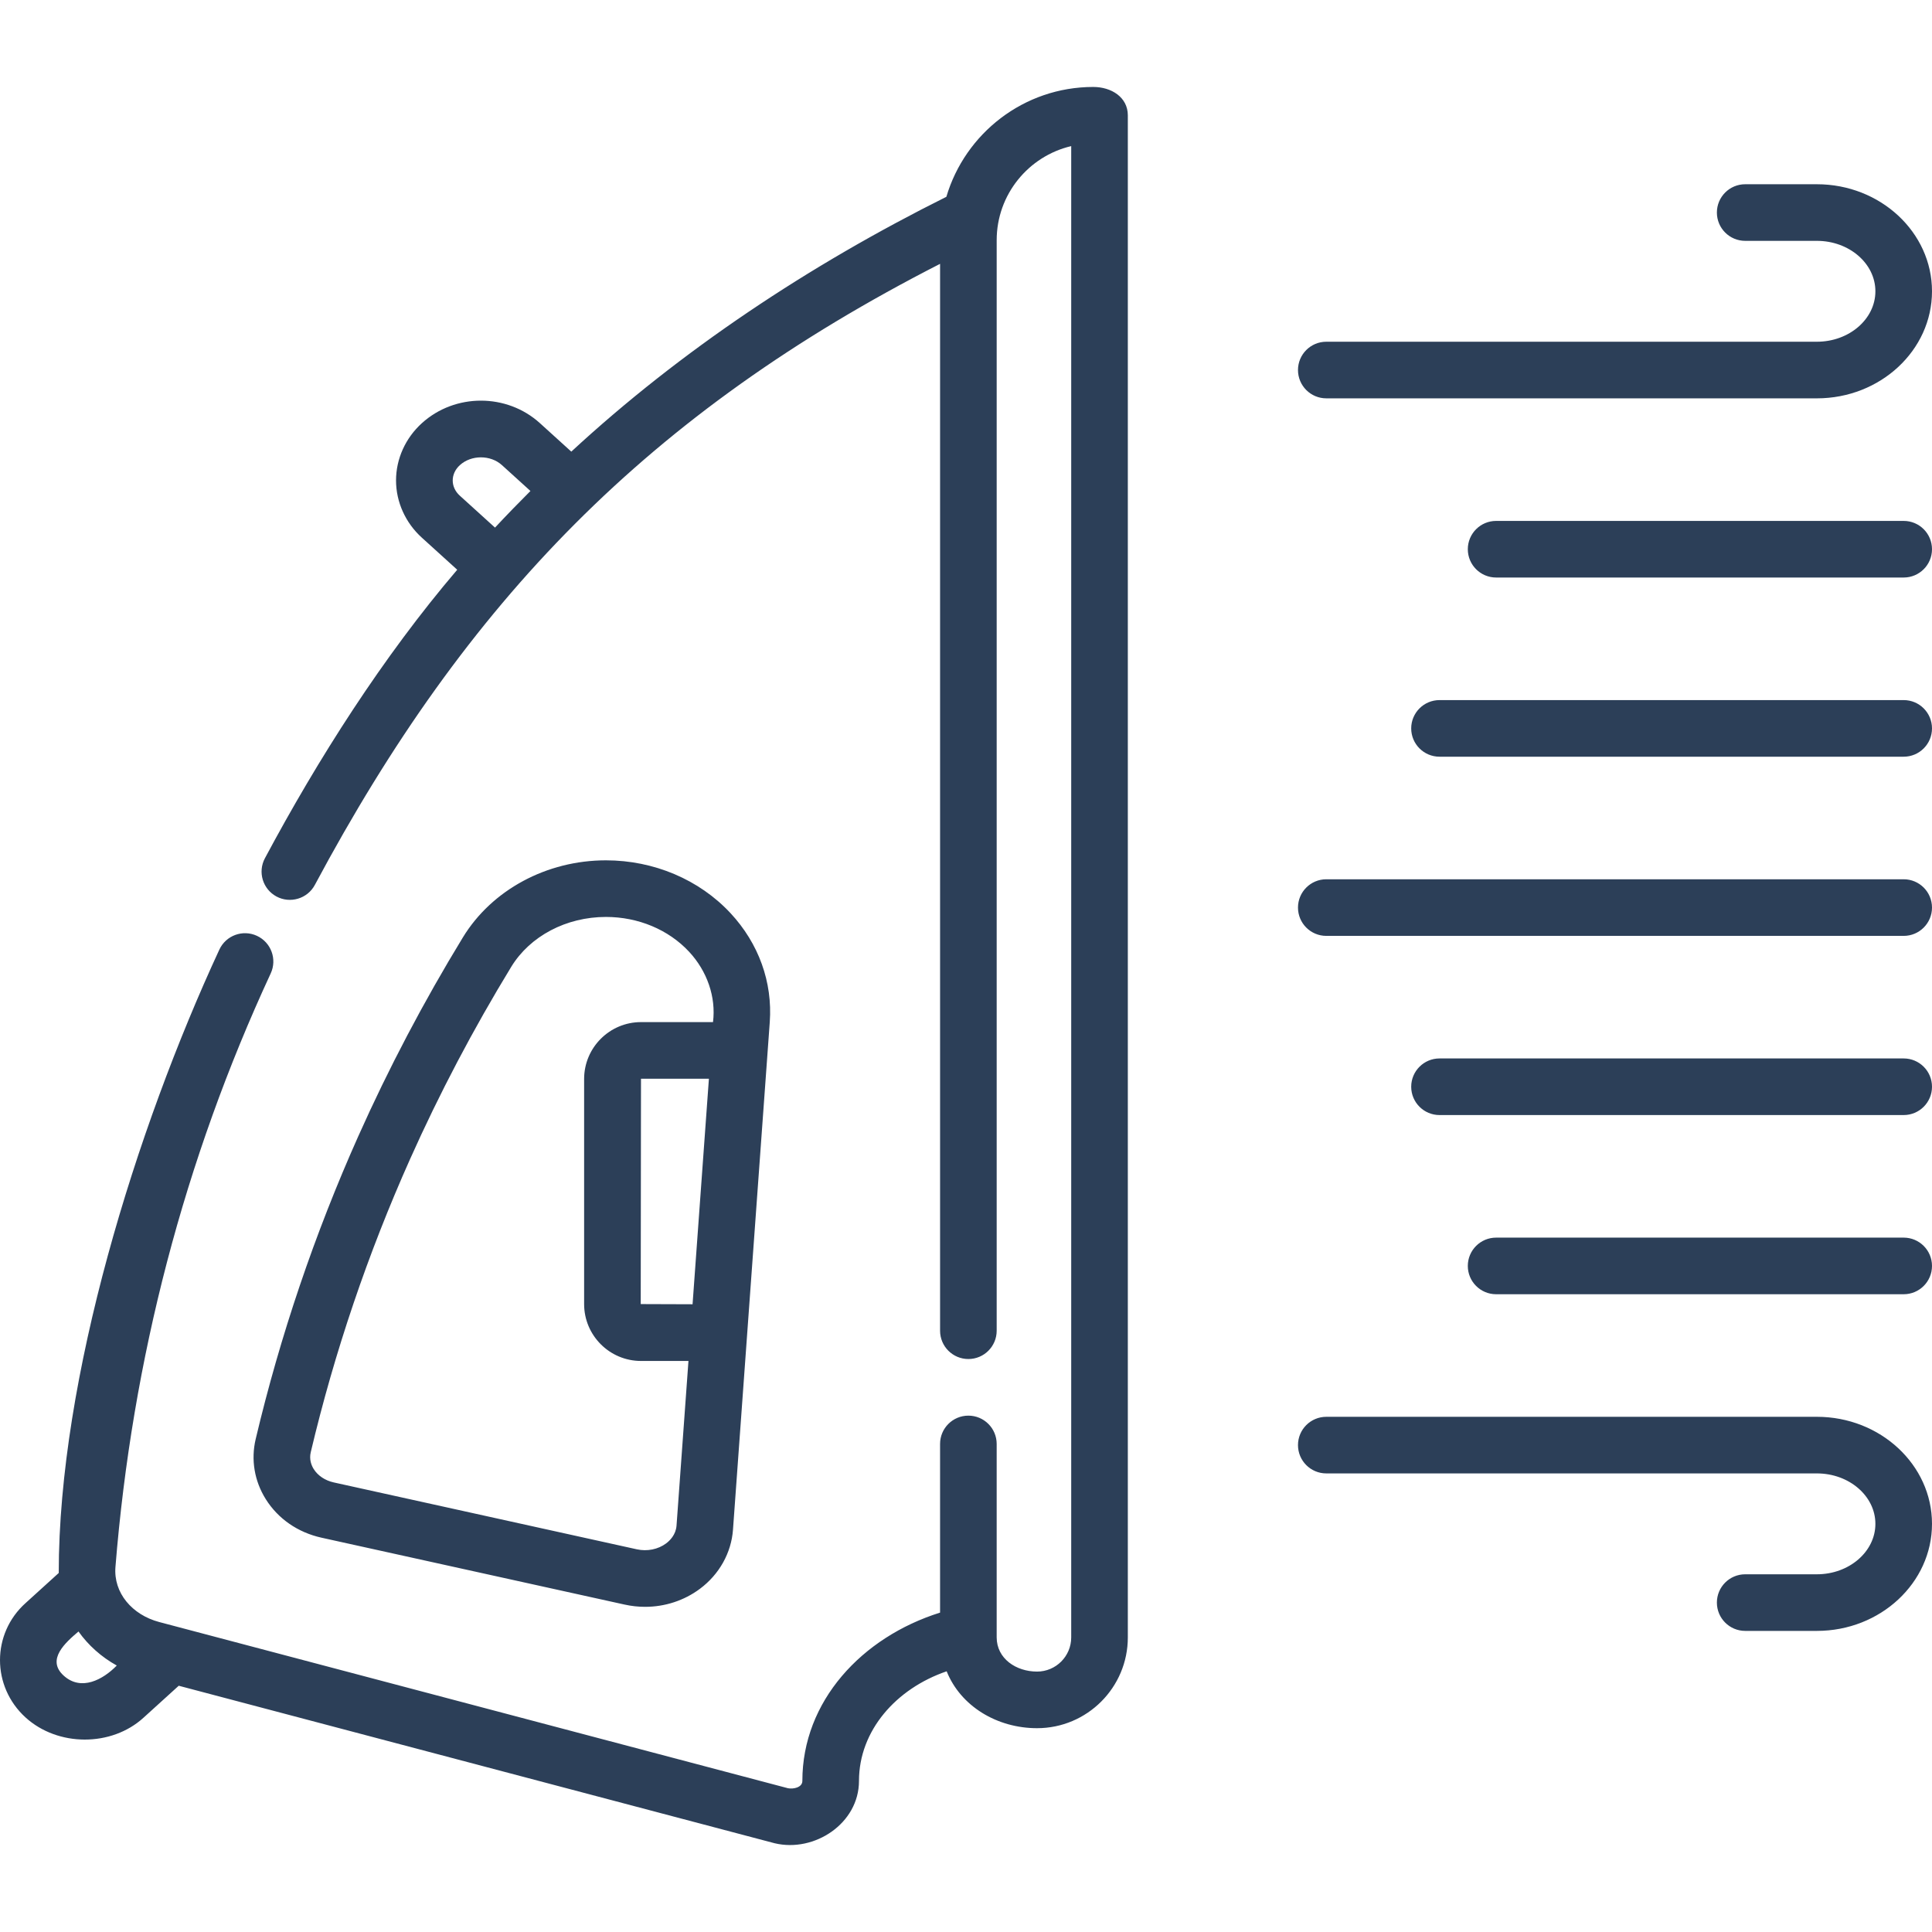<?xml version="1.0"?>
<svg xmlns="http://www.w3.org/2000/svg" xmlns:xlink="http://www.w3.org/1999/xlink" xmlns:svgjs="http://svgjs.com/svgjs" version="1.1" width="512" height="512" x="0" y="0" viewBox="0 0 511.939 511.939" style="enable-background:new 0 0 512 512" xml:space="preserve" class=""><g><g xmlns="http://www.w3.org/2000/svg"><path d="m289.699 23.041c-18.396 0-33.964 12.302-38.933 29.109-36.407 18.159-70.358 40.7-99.383 67.521l-8.313-7.541c-8.763-7.954-22.5-7.957-31.271-.009-4.359 3.942-6.859 9.476-6.859 15.183 0 5.706 2.5 11.24 6.852 15.176l9.363 8.491c-19.724 23.108-36.94 50.222-50.957 76.443-1.953 3.653-.574 8.197 3.079 10.15 3.584 1.917 8.175.615 10.15-3.079 40.212-75.225 88.436-125.109 165.673-164.573v282.701c0 4.142 3.358 7.5 7.5 7.5s7.5-3.358 7.5-7.5v-288.973c0-12.104 8.443-22.272 19.749-24.924v395.169c0 4.989-4.059 9.049-9.049 9.049-5.571 0-10.683-3.442-10.701-9.049 0 0 0-51.23 0-51.271 0-4.143-3.358-7.5-7.5-7.5s-7.5 3.357-7.5 7.5v44.693c-20.756 6.512-36.489 23.498-36.489 44.604 0 1.757-2.448 2.219-3.828 1.928l-166.588-44.035c-7.212-1.911-12.152-7.744-11.602-14.584 4.427-55.02 18.269-107.939 41.142-157.287 1.742-3.759.107-8.217-3.651-9.959-3.76-1.741-8.217-.107-9.958 3.65-22.091 47.663-42.568 113.606-42.56 165.18l-8.776 7.965c-9.046 8.103-9.055 22.115 0 30.336 8.534 7.748 22.751 7.836 31.291.002l9.283-8.423c.198.051 157.726 41.694 157.907 41.737 10.547 2.518 22.343-5.255 22.343-16.511 0-13.353 9.861-24.488 23.233-29.051 3.71 9.252 13.352 15.072 23.956 15.072 13.261 0 24.049-10.788 24.049-24.049v-403.341c-.019-4.818-4.399-7.5-9.152-7.5zm-158.531 116.761-9.308-8.441c-2.541-2.28-2.527-5.827.005-8.121 3.02-2.735 8.113-2.737 11.125-.002l7.565 6.862c-3.185 3.181-6.318 6.412-9.387 9.702zm-114.298 304.198c-4.682-4.254.505-8.781 3.929-11.69 2.591 3.642 6.042 6.747 10.142 9.019-3.626 3.725-9.421 6.896-14.071 2.671zm334.569-338.448h130c16.818 0 30.5-12.725 30.5-28.366s-13.682-28.366-30.5-28.366h-19c-4.142 0-7.5 3.358-7.5 7.5s3.358 7.5 7.5 7.5h19c8.547 0 15.5 5.996 15.5 13.366s-6.953 13.366-15.5 13.366h-130c-4.142 0-7.5 3.358-7.5 7.5s3.358 7.5 7.5 7.5zm153 127.436h-153c-4.142 0-7.5 3.357-7.5 7.5s3.358 7.5 7.5 7.5h153c4.142 0 7.5-3.357 7.5-7.5s-3.358-7.5-7.5-7.5zm0 47.477h-123c-4.142 0-7.5 3.357-7.5 7.5s3.358 7.5 7.5 7.5h123c4.142 0 7.5-3.357 7.5-7.5s-3.358-7.5-7.5-7.5zm0-94.956h-123c-4.142 0-7.5 3.358-7.5 7.5s3.358 7.5 7.5 7.5h123c4.142 0 7.5-3.358 7.5-7.5s-3.358-7.5-7.5-7.5zm0-47.478h-108c-4.142 0-7.5 3.358-7.5 7.5s3.358 7.5 7.5 7.5h108c4.142 0 7.5-3.358 7.5-7.5 0-4.143-3.358-7.5-7.5-7.5zm-434.01 259.224c3.263 5.196 8.509 8.819 14.773 10.202l80.324 17.726c1.801.397 3.616.592 5.418.592 5.227 0 10.325-1.646 14.524-4.776 5.122-3.818 8.314-9.526 8.758-15.66l9.745-134.5c.767-10.584-2.925-20.837-10.396-28.868-8.277-8.899-20.313-14.003-33.021-14.003-15.69 0-30.211 7.823-37.896 20.417-10.357 16.974-19.68 34.692-27.708 52.665-11.566 25.896-20.717 52.903-27.198 80.273-1.294 5.463-.343 11.122 2.677 15.932zm113.086-51.655-13.737-.047.07-59.72h17.997zm-101.166 39.179c6.265-26.459 15.112-52.571 26.297-77.612 7.769-17.391 16.792-34.539 26.817-50.969 4.979-8.161 14.594-13.23 25.092-13.23 8.556 0 16.588 3.36 22.037 9.219 4.767 5.125 7.171 11.964 6.341 18.648h-19.083c-8.31 0-15.07 6.76-15.07 15.069v59.65c0 8.31 6.761 15.07 15.07 15.07h12.578l-3.161 43.631c-.177 2.444-1.807 4.006-2.763 4.719-2.121 1.58-5.016 2.164-7.745 1.562l-80.324-17.726c-2.276-.502-4.207-1.788-5.3-3.529-.615-.977-1.249-2.551-.786-4.502zm399.09-9.357h-130c-4.142 0-7.5 3.357-7.5 7.5s3.358 7.5 7.5 7.5h130c8.547 0 15.5 5.996 15.5 13.366 0 7.369-6.953 13.365-15.5 13.365h-19c-4.142 0-7.5 3.357-7.5 7.5s3.358 7.5 7.5 7.5h19c16.818 0 30.5-12.725 30.5-28.365 0-15.641-13.682-28.366-30.5-28.366zm23-47.478h-108c-4.142 0-7.5 3.358-7.5 7.5 0 4.143 3.358 7.5 7.5 7.5h108c4.142 0 7.5-3.357 7.5-7.5s-3.358-7.5-7.5-7.5z" fill="#2c3f58" data-original="#000000" style=""/></g></g></svg>
